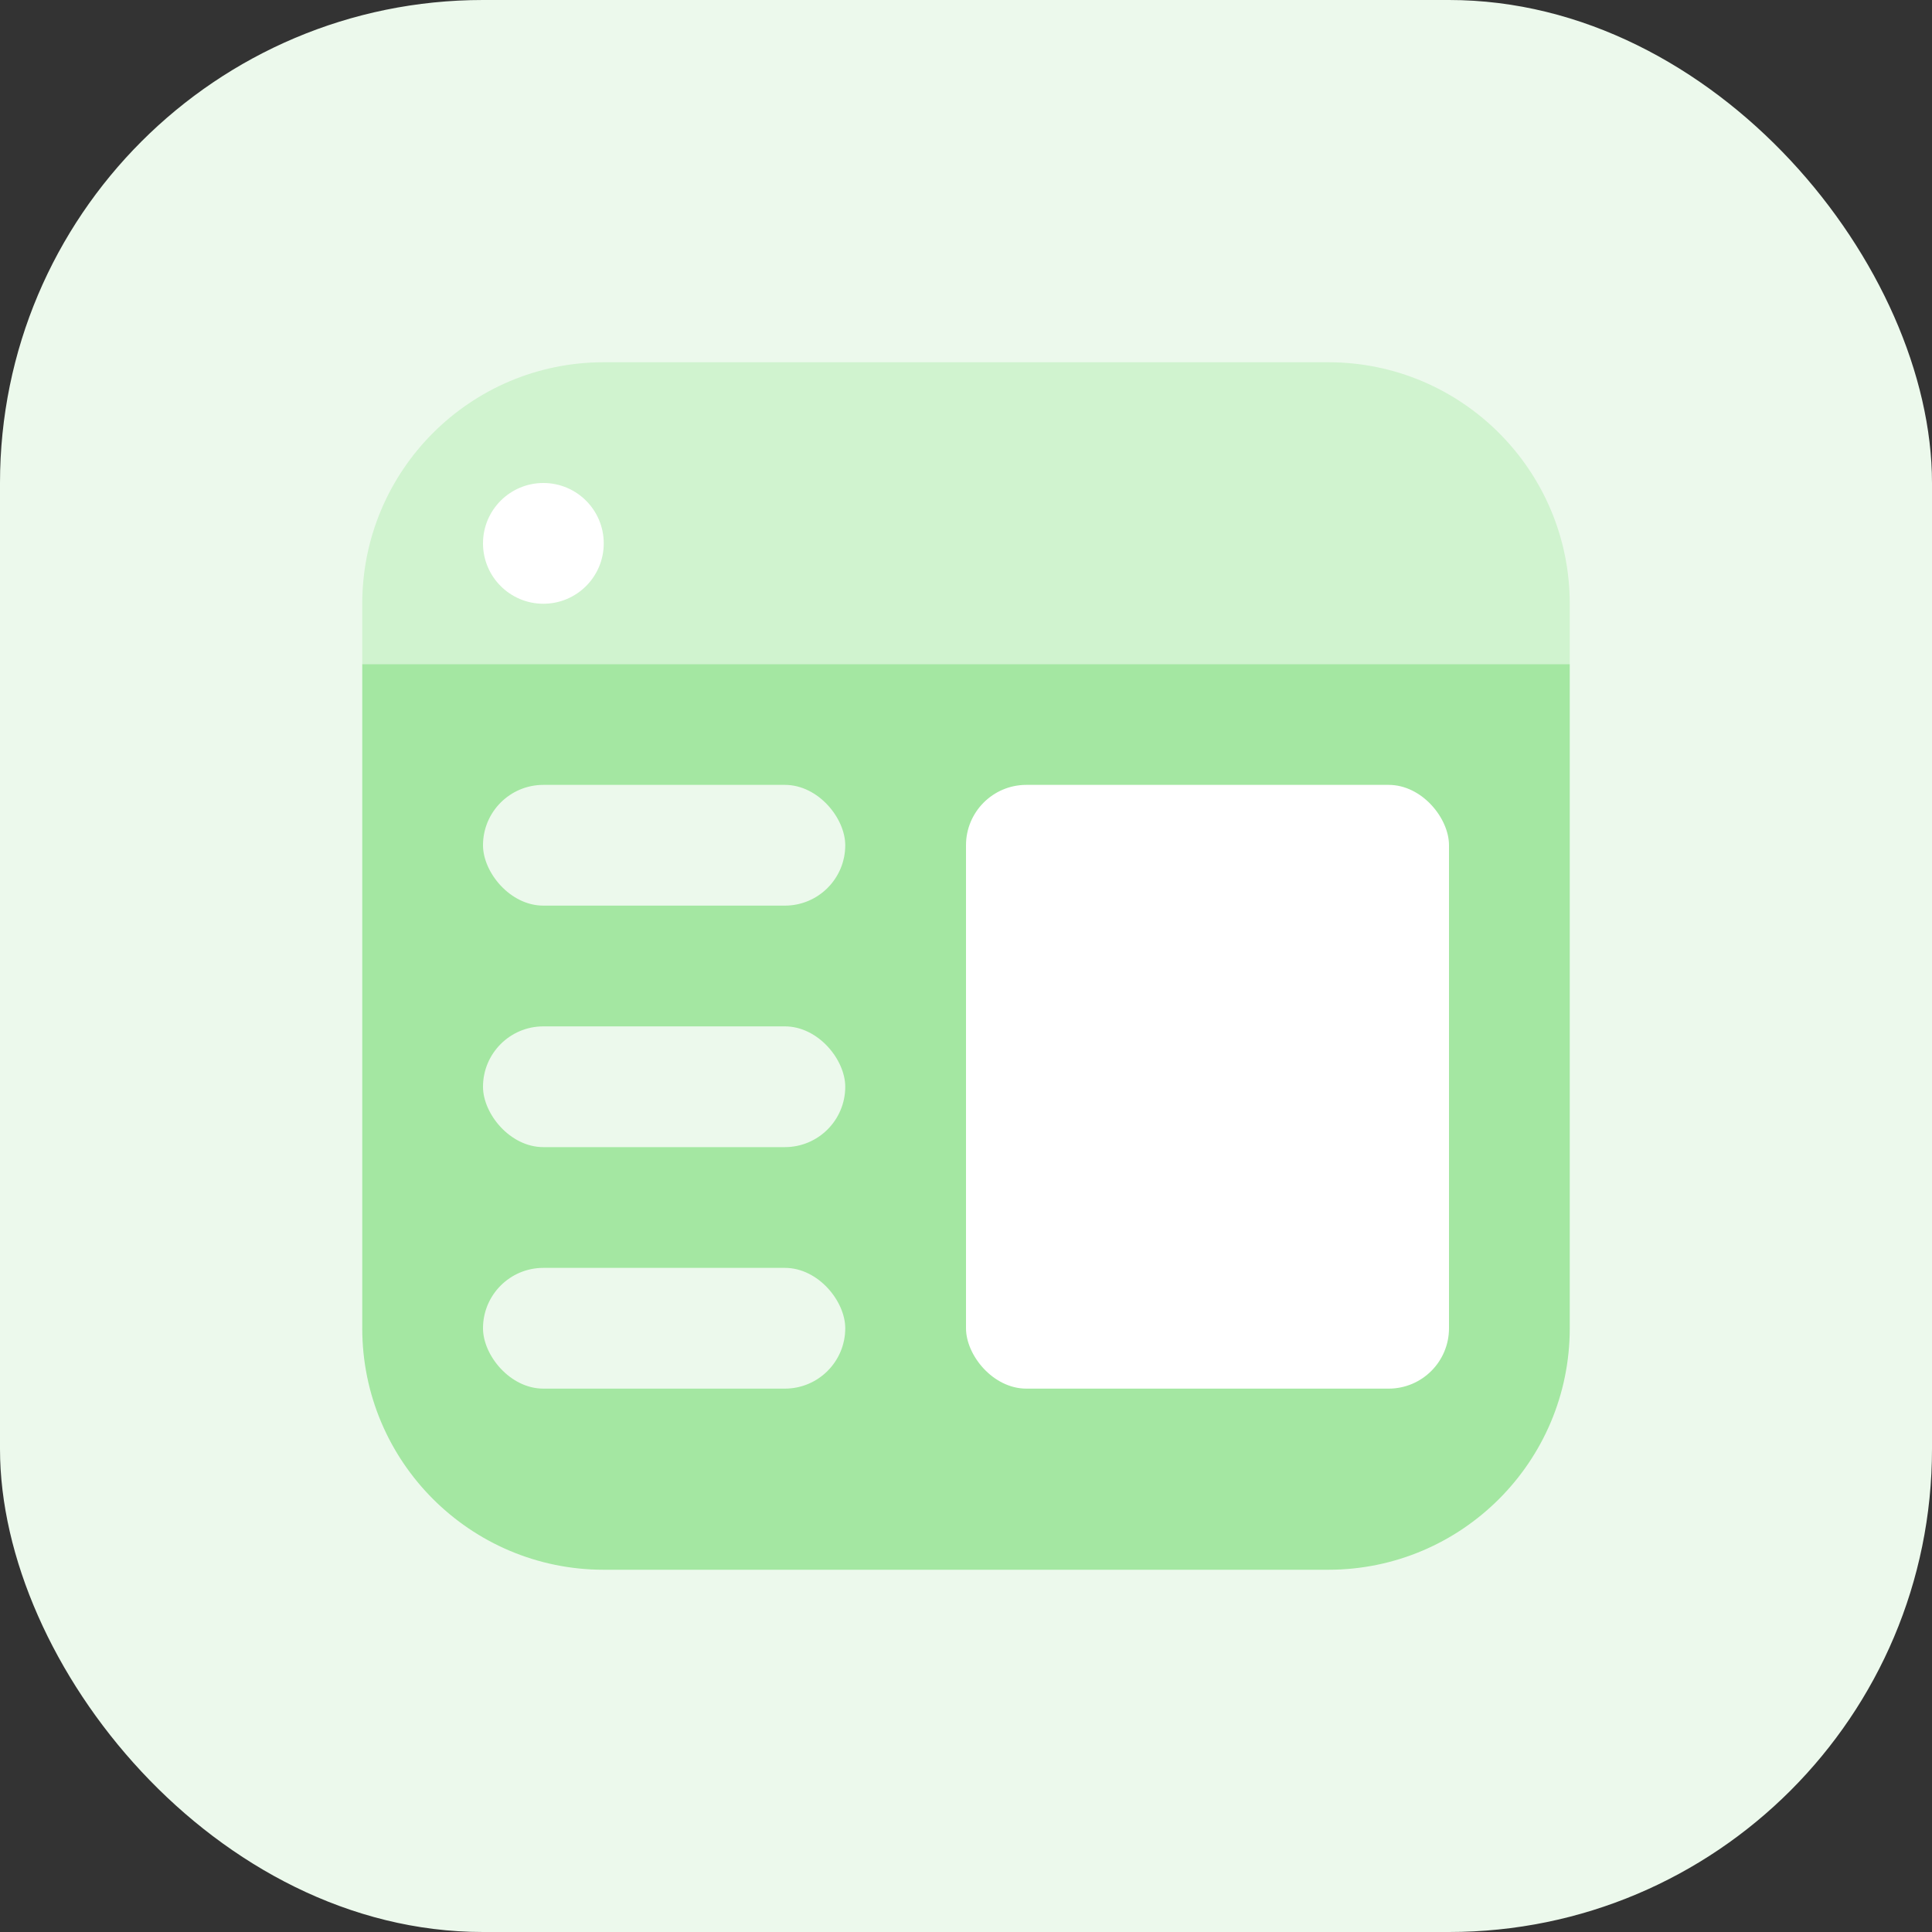 <svg width="32" height="32" viewBox="0 0 32 32" fill="none" xmlns="http://www.w3.org/2000/svg">
<rect x="0" y="0" width="32" height="32" fill="#333333" stroke="none"/>
<rect width="32" height="32" rx="8" fill="#ECF9EC"/>
<path d="M6 10C6 7.791 7.791 6 10 6H22C24.209 6 26 7.791 26 10V11H6V10Z" fill="#D0F3CF"/>
<circle cx="9" cy="9" r="1" fill="white"/>
<path d="M6 11H26V22C26 24.209 24.209 26 22 26H10C7.791 26 6 24.209 6 22V11Z" fill="#A4E7A2"/>
<rect x="8" y="13" width="6" height="2" rx="1" fill="#ECF9EC"/>
<rect x="16" y="13" width="8" height="10" rx="1" fill="white"/>
<rect x="8" y="17" width="6" height="2" rx="1" fill="#ECF9EC"/>
<rect x="8" y="21" width="6" height="2" rx="1" fill="#ECF9EC"/>
</svg>
